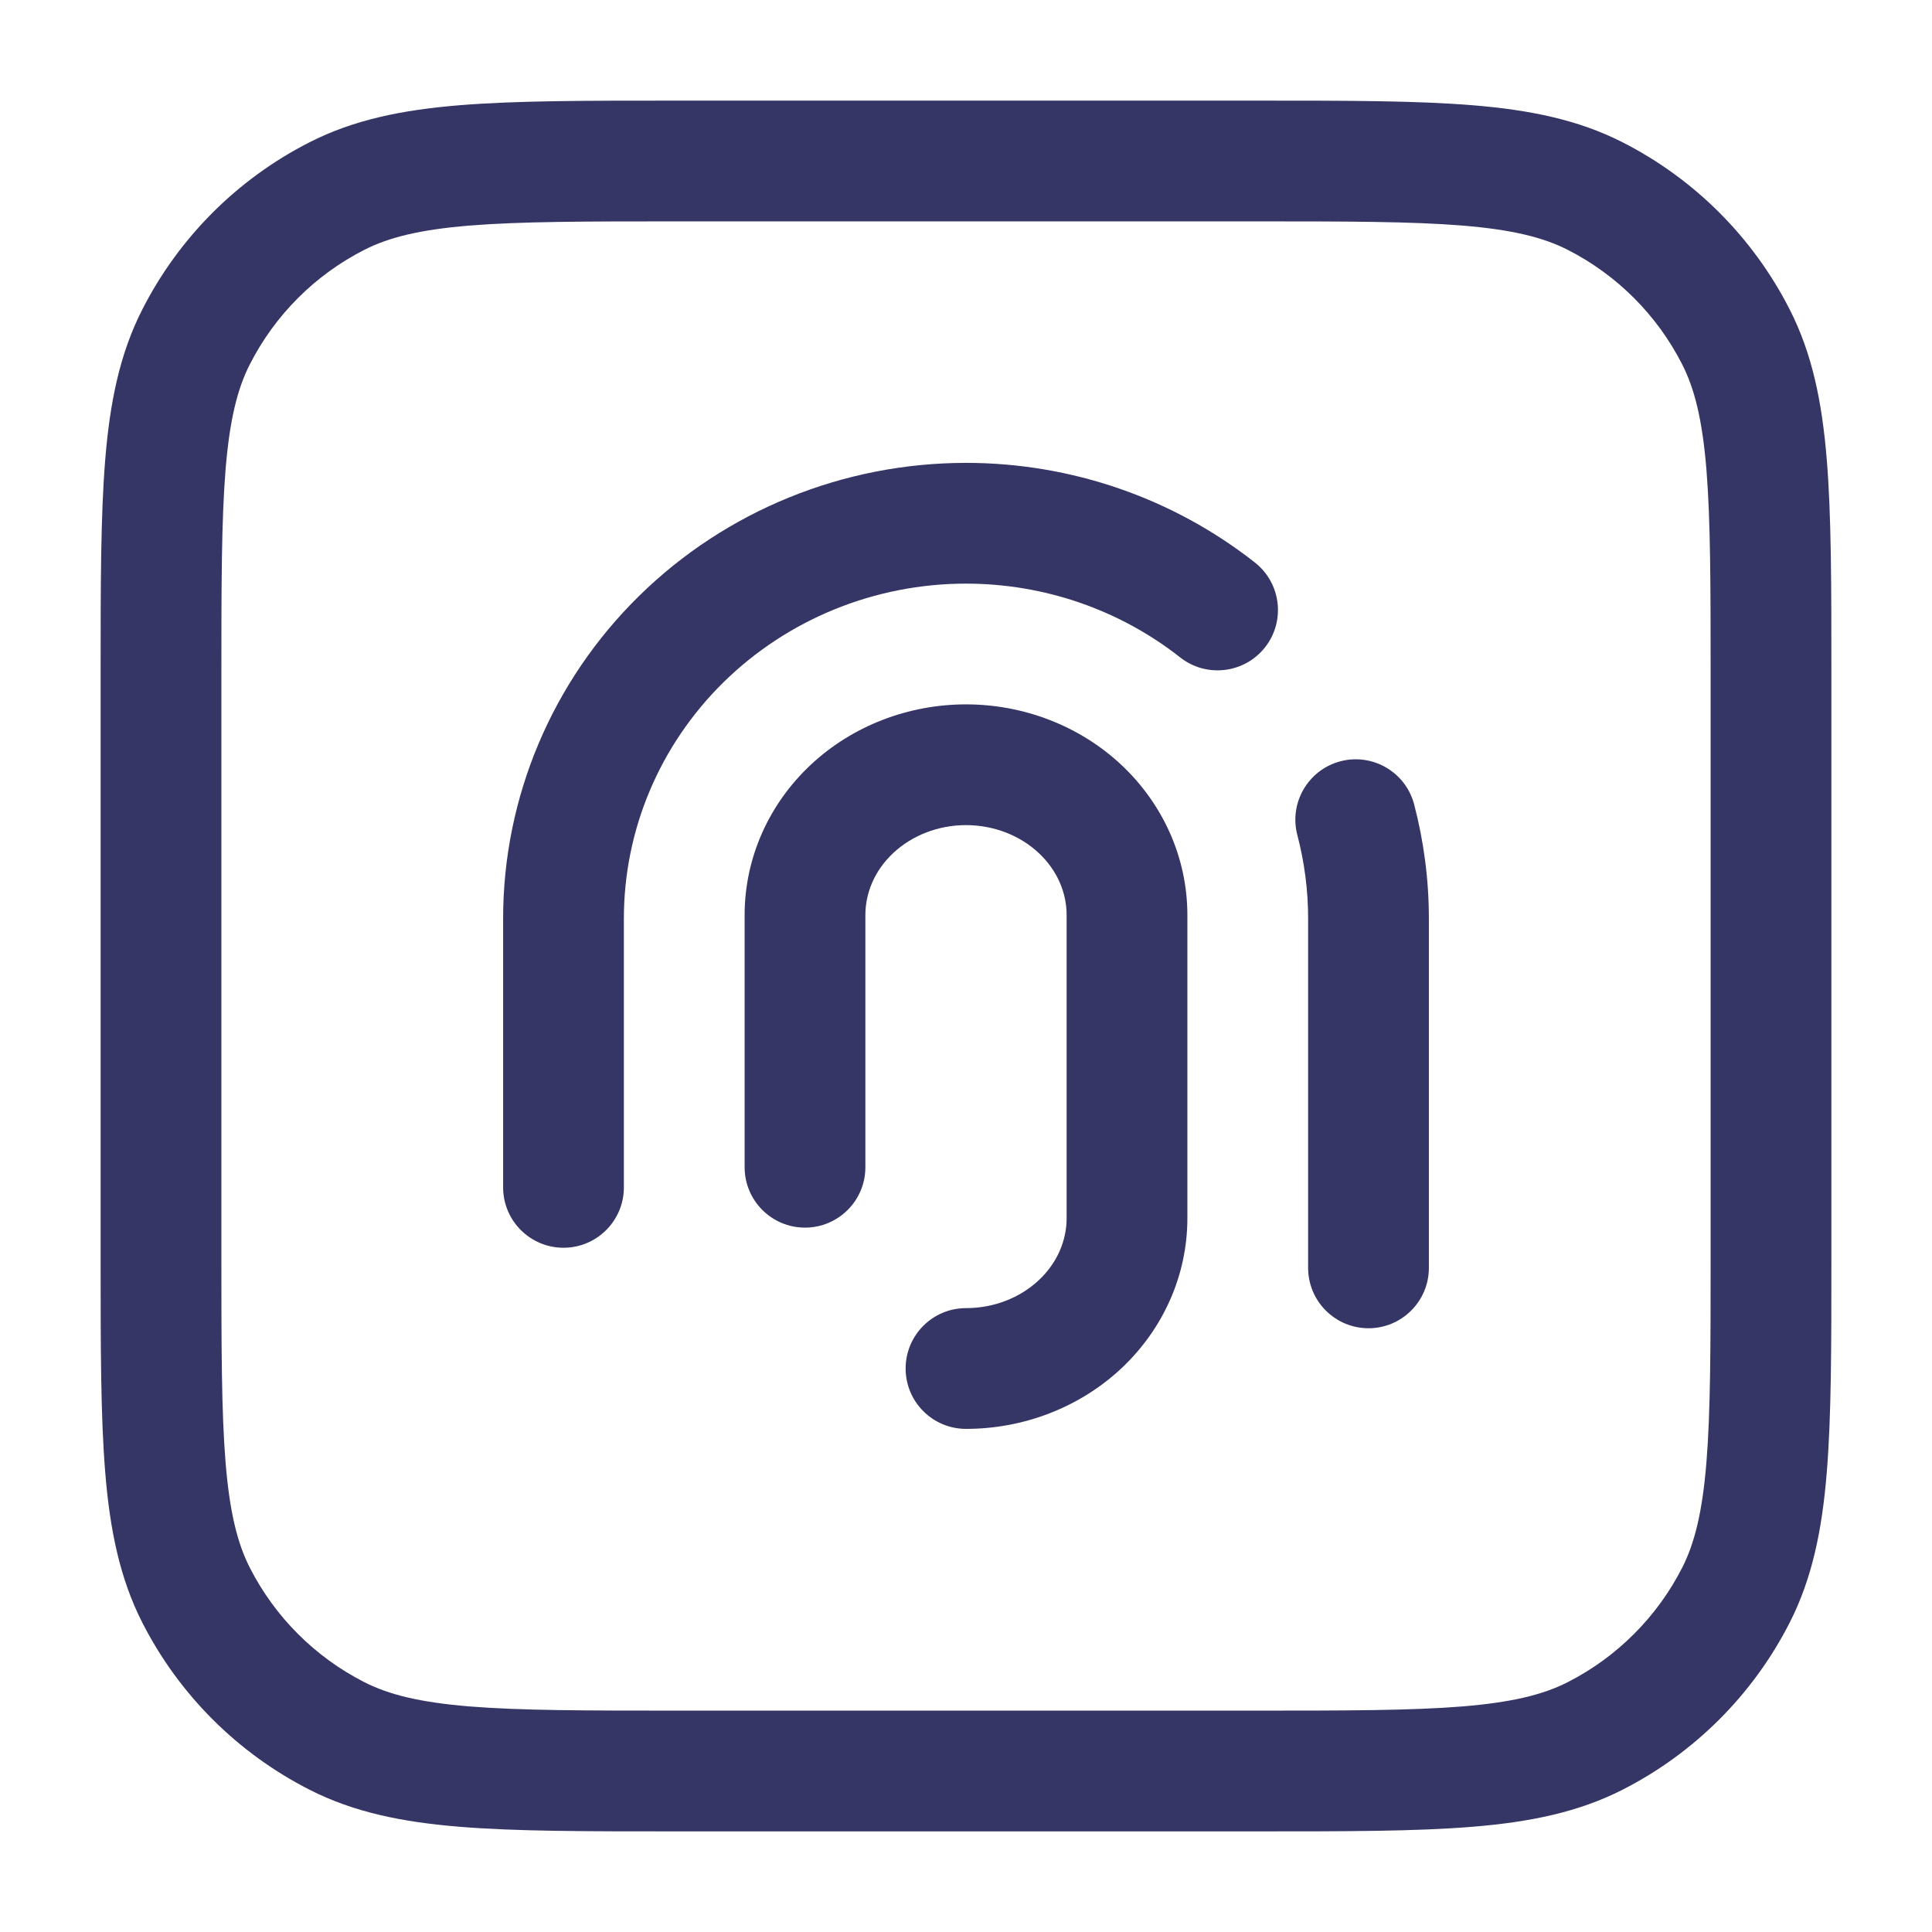 <svg width="24" height="24" viewBox="0 0 24 24" fill="none" xmlns="http://www.w3.org/2000/svg">
<path d="M7.939 7.403C9.018 6.343 10.479 5.75 12 5.75C13.309 5.75 14.573 6.189 15.589 6.988C15.914 7.244 15.971 7.715 15.715 8.041C15.459 8.366 14.987 8.423 14.661 8.167C13.912 7.577 12.974 7.25 12 7.25C10.868 7.25 9.786 7.692 8.99 8.473C8.194 9.255 7.75 10.311 7.75 11.41V14.75C7.75 15.164 7.414 15.5 7 15.5C6.586 15.5 6.25 15.164 6.25 14.75V11.41C6.25 9.905 6.859 8.463 7.939 7.403Z" fill="#353566"/>
<path d="M16.651 9.457C17.051 9.352 17.461 9.591 17.567 9.992C17.687 10.451 17.75 10.928 17.75 11.41V15.75C17.75 16.164 17.414 16.5 17 16.5C16.586 16.5 16.25 16.164 16.25 15.75V11.41C16.25 11.057 16.204 10.709 16.116 10.373C16.011 9.973 16.25 9.563 16.651 9.457Z" fill="#353566"/>
<path d="M12 8.75C11.287 8.75 10.593 9.014 10.074 9.498C9.553 9.985 9.25 10.655 9.25 11.367V14.5C9.25 14.914 9.586 15.25 10 15.25C10.414 15.25 10.75 14.914 10.75 14.5V11.367C10.75 11.088 10.868 10.809 11.098 10.595C11.329 10.379 11.652 10.25 12 10.25C12.348 10.25 12.671 10.379 12.902 10.595C13.132 10.809 13.25 11.088 13.25 11.367V15.133C13.25 15.412 13.132 15.691 12.902 15.905C12.671 16.121 12.348 16.25 12 16.25C11.586 16.25 11.25 16.586 11.25 17C11.25 17.414 11.586 17.75 12 17.75C12.713 17.75 13.407 17.486 13.926 17.002C14.447 16.515 14.75 15.845 14.75 15.133V11.367C14.75 10.655 14.447 9.985 13.926 9.498C13.407 9.014 12.713 8.75 12 8.75Z" fill="#353566"/>
<path fill-rule="evenodd" clip-rule="evenodd" d="M8.367 1.25H15.633C16.725 1.25 17.591 1.25 18.288 1.307C19.002 1.365 19.605 1.487 20.157 1.768C21.05 2.223 21.777 2.95 22.232 3.844C22.513 4.395 22.635 4.998 22.693 5.712C22.75 6.409 22.75 7.275 22.75 8.367V15.633C22.75 16.725 22.75 17.591 22.693 18.288C22.635 19.002 22.513 19.605 22.232 20.157C21.777 21.05 21.05 21.777 20.157 22.232C19.605 22.513 19.002 22.635 18.288 22.693C17.591 22.75 16.725 22.75 15.633 22.75H8.367C7.275 22.75 6.409 22.75 5.712 22.693C4.998 22.635 4.395 22.513 3.844 22.232C2.95 21.777 2.223 21.05 1.768 20.157C1.487 19.605 1.365 19.002 1.307 18.288C1.25 17.591 1.25 16.725 1.25 15.633V8.367C1.25 7.275 1.25 6.409 1.307 5.712C1.365 4.998 1.487 4.395 1.768 3.844C2.223 2.95 2.95 2.223 3.844 1.768C4.395 1.487 4.998 1.365 5.712 1.307C6.409 1.25 7.275 1.25 8.367 1.25ZM5.834 2.802C5.213 2.853 4.829 2.949 4.525 3.104C3.913 3.416 3.416 3.913 3.104 4.525C2.949 4.829 2.853 5.213 2.802 5.834C2.751 6.463 2.75 7.268 2.75 8.4V15.6C2.75 16.733 2.751 17.537 2.802 18.166C2.853 18.787 2.949 19.171 3.104 19.476C3.416 20.087 3.913 20.584 4.525 20.896C4.829 21.051 5.213 21.147 5.834 21.198C6.463 21.249 7.268 21.25 8.4 21.25H15.6C16.733 21.25 17.537 21.249 18.166 21.198C18.787 21.147 19.171 21.051 19.476 20.896C20.087 20.584 20.584 20.087 20.896 19.476C21.051 19.171 21.147 18.787 21.198 18.166C21.249 17.537 21.25 16.733 21.25 15.6V8.4C21.25 7.268 21.249 6.463 21.198 5.834C21.147 5.213 21.051 4.829 20.896 4.525C20.584 3.913 20.087 3.416 19.476 3.104C19.171 2.949 18.787 2.853 18.166 2.802C17.537 2.751 16.733 2.75 15.6 2.75H8.4C7.268 2.75 6.463 2.751 5.834 2.802Z" fill="#353566"/>
</svg>
